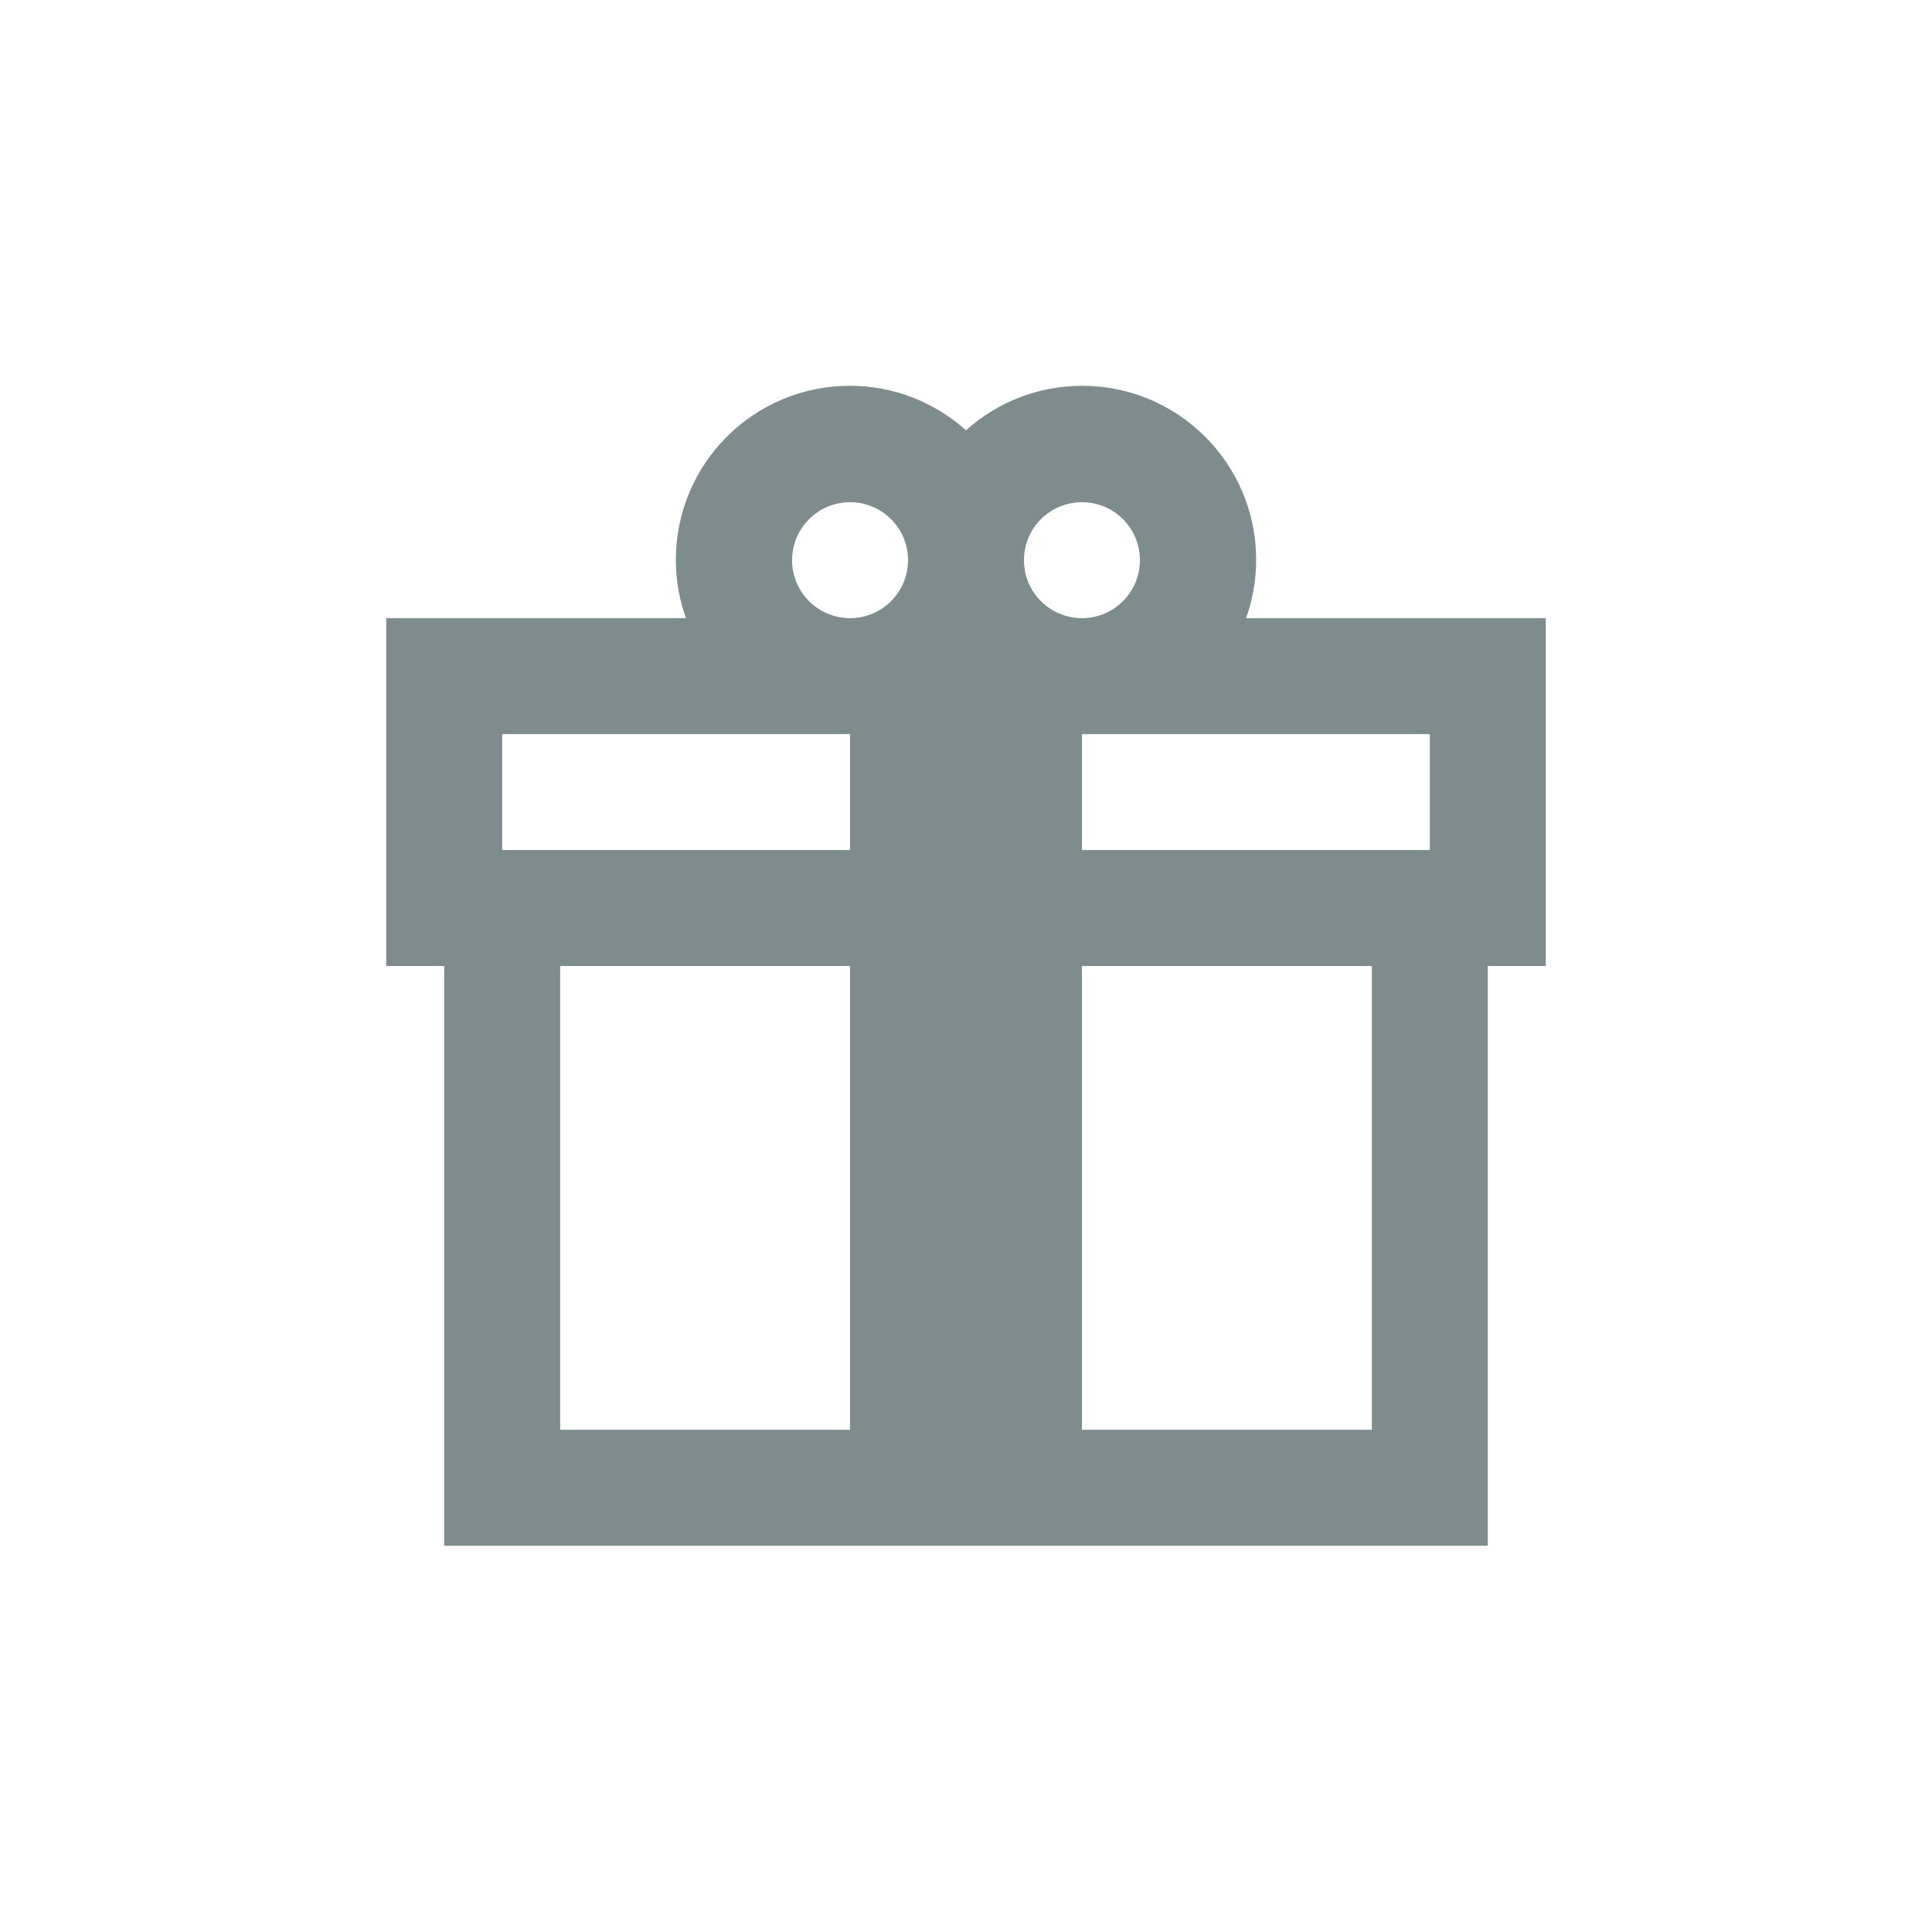 <!-- Generated by IcoMoon.io -->
<svg version="1.1" xmlns="http://www.w3.org/2000/svg" width="512" height="512" viewBox="0 0 512 512">
<title></title>
<g id="icomoon-ignore">
</g>
<path fill="#7f8c8d" d="M330.208 163.816h79.432v92.184h-15.364v153.64h-276.552v-153.64h-15.364v-92.184h79.432c-1.696-4.608-2.679-9.934-2.679-15.484 0-25.456 20.637-46.092 46.092-46.092 11.857 0 22.668 4.477 30.837 11.834l-0.041-0.037c8.127-7.32 18.938-11.796 30.796-11.796 25.456 0 46.092 20.636 46.092 46.092 0 5.552-0.981 10.876-2.782 15.805l0.103-0.321zM225.272 256h-76.82v122.912h76.82v-122.912zM286.728 256v122.912h76.82v-122.912h-76.82zM225.272 194.544h-92.184v30.728h92.184v-30.728zM286.728 194.544v30.728h92.184v-30.728h-92.184zM225.272 163.816c8.487 0 15.364-6.877 15.364-15.364s-6.877-15.364-15.364-15.364v0c-8.487 0-15.364 6.877-15.364 15.364s6.877 15.364 15.364 15.364v0zM286.728 163.816c8.486 0 15.364-6.877 15.364-15.364s-6.877-15.364-15.364-15.364v0c-8.486 0-15.364 6.877-15.364 15.364s6.877 15.364 15.364 15.364v0z"></path>
</svg>
